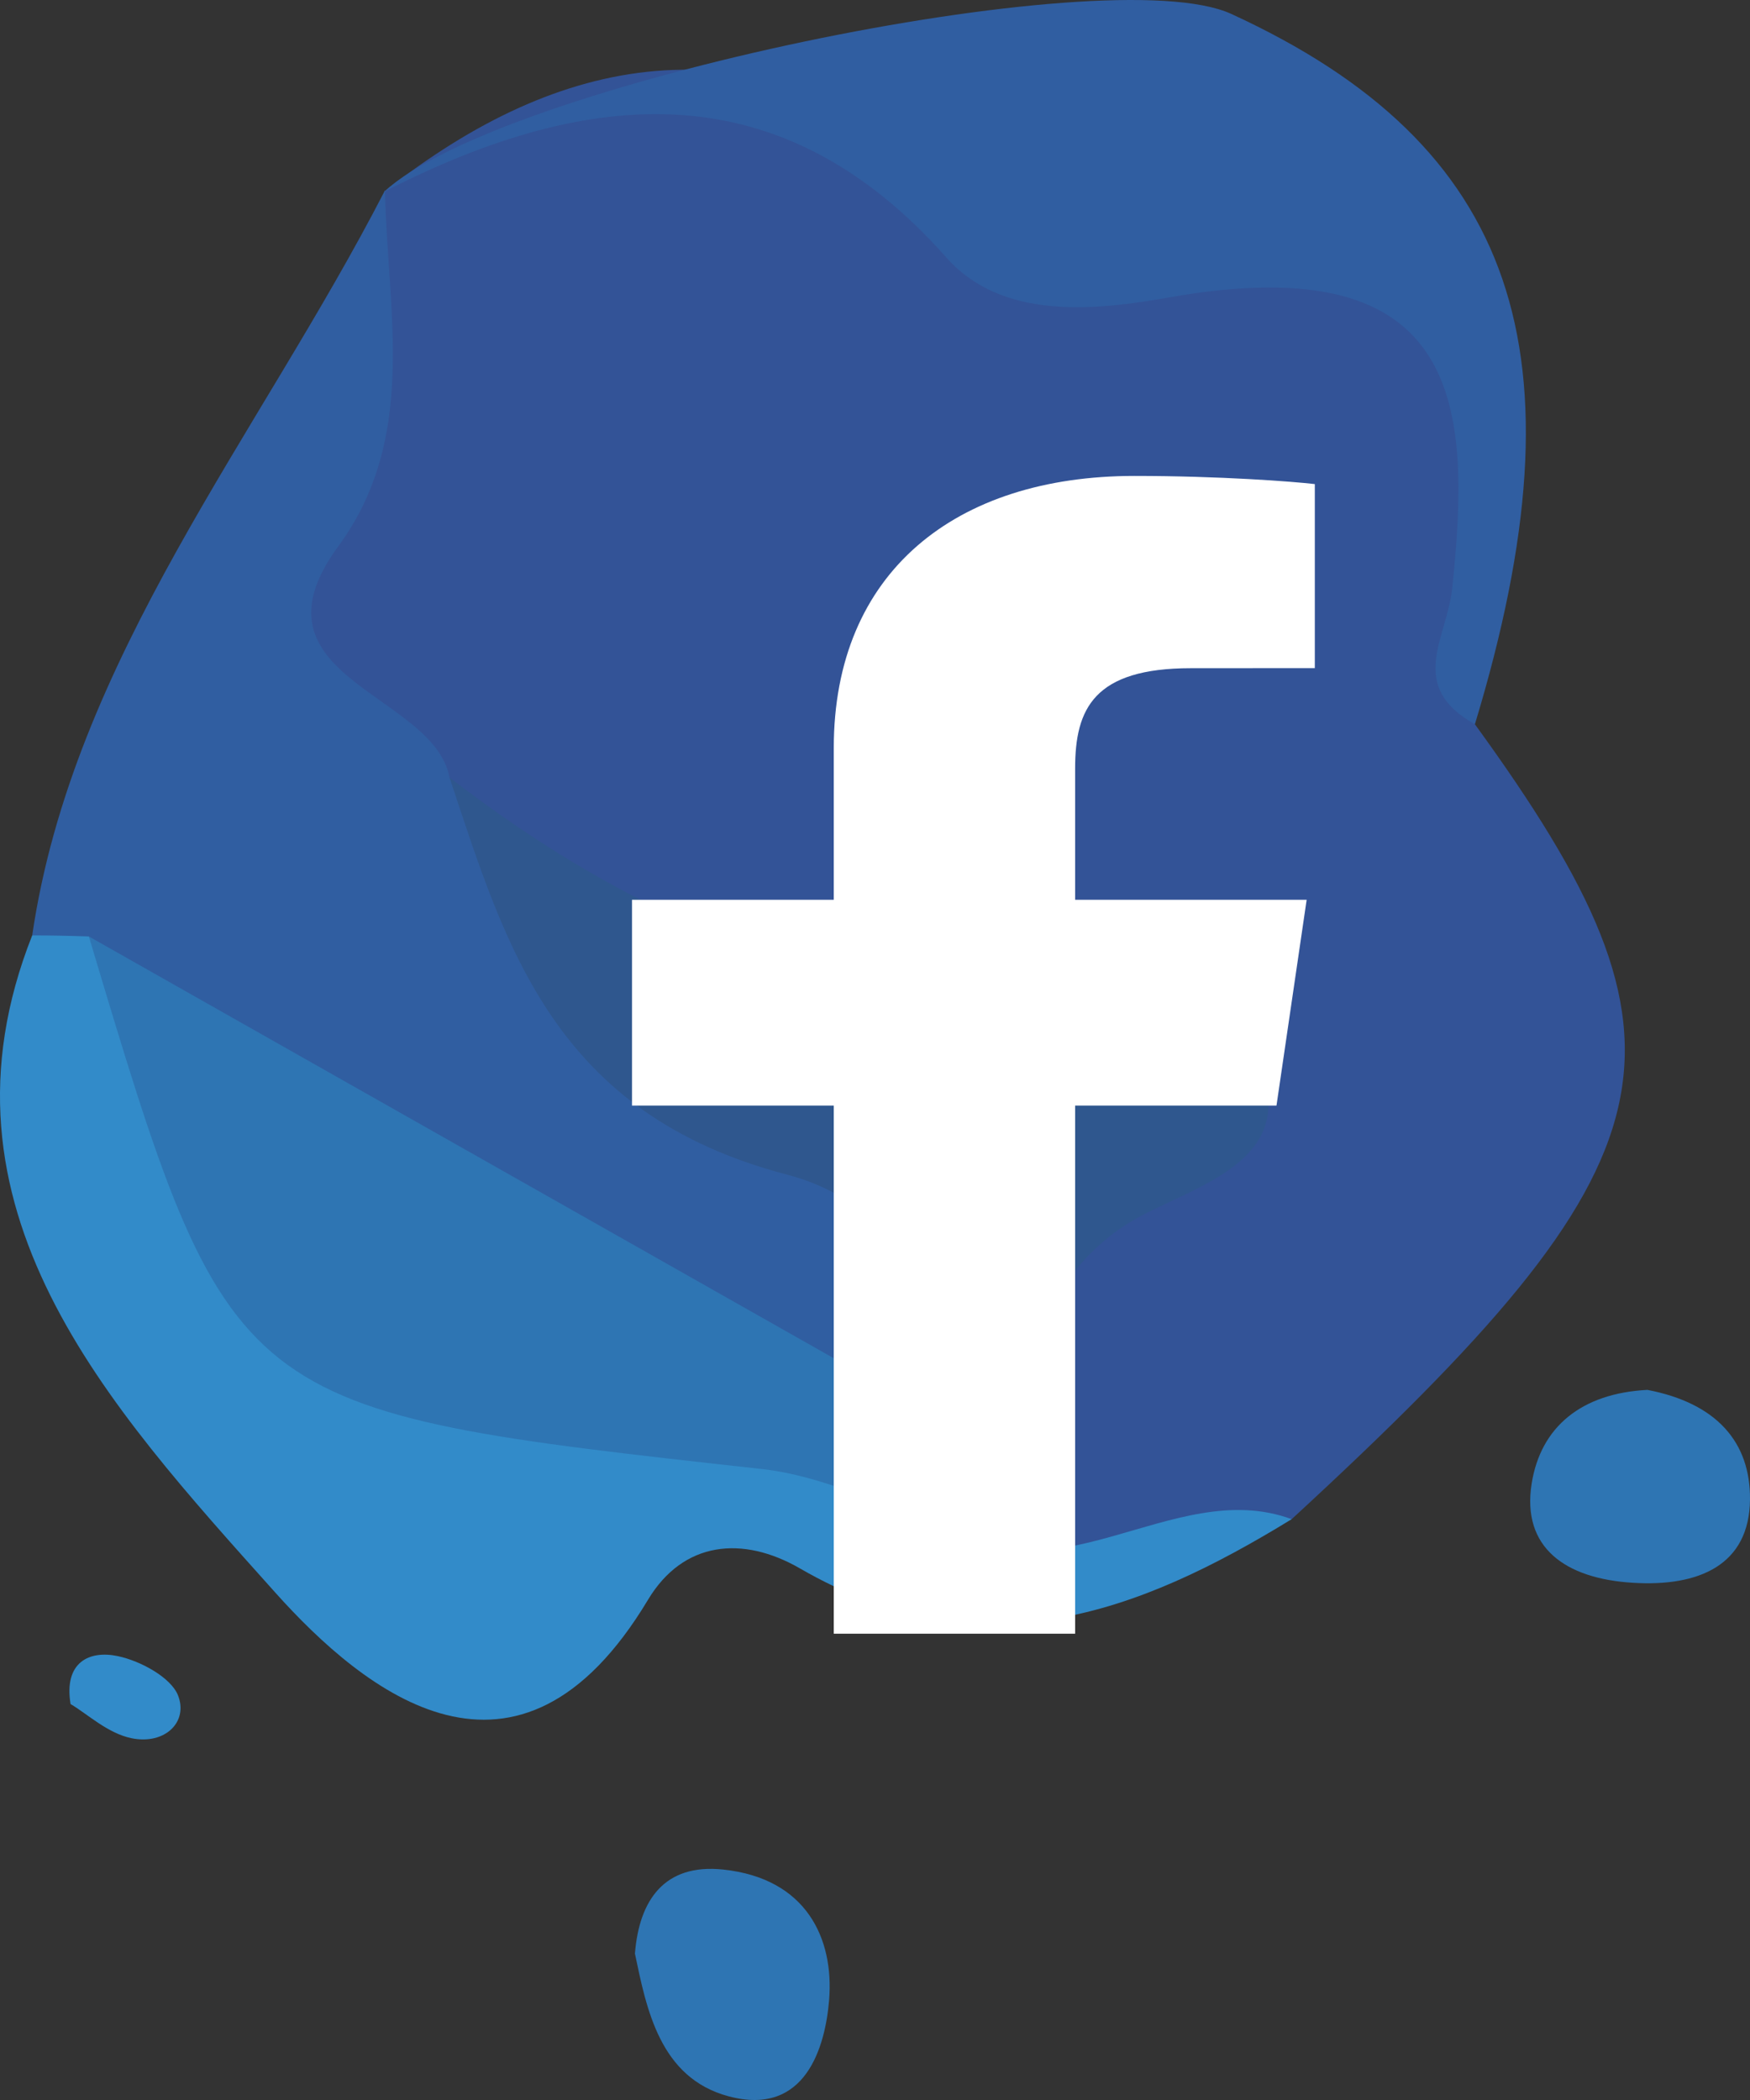 <svg width="50" height="60" viewBox="0 0 50 60" fill="none" xmlns="http://www.w3.org/2000/svg">
<rect x="0" y="0" width="50" height="60" fill="#333333" stroke="none"/>
<path fill-rule="evenodd" clip-rule="evenodd" d="M42.14 20.693C48.838 29.918 48.105 33.091 36.905 43.405C33.334 43.623 30.137 46.787 26.24 44.456C25.196 39.191 29.45 35.779 32.82 31.126C24.744 29.552 16.683 28.804 11.353 23.034C8.266 20.858 6.508 18.549 8.349 14.736C9.748 11.838 10.301 8.586 10.999 5.441L10.979 5.476C16.044 1.482 21.285 0.562 26.948 4.615C28.51 5.731 30.439 6.163 32.468 6.409C42.697 7.646 44.043 9.387 41.985 18.573C41.814 19.334 41.707 20.008 42.14 20.693Z" fill="#335397"/>
<path fill-rule="evenodd" clip-rule="evenodd" d="M10.999 5.441C11.066 8.888 11.956 12.488 9.663 15.612C6.904 19.37 12.397 19.8 12.843 22.215C15.765 26.251 19.036 29.916 23.883 32.422C27.036 34.05 28.788 36.598 27.236 40.049C24.383 42.104 21.583 40.794 19.646 39.206C14.435 34.931 7.89 32.389 2.487 28.41C1.931 27.876 1.409 27.312 0.92 26.726C2.081 18.823 7.394 12.446 10.999 5.441Z" fill="#305EA1"/>
<path fill-rule="evenodd" clip-rule="evenodd" d="M42.14 20.693C40.177 19.596 41.346 18.235 41.494 16.797C42.016 11.738 41.904 6.988 33.389 8.5C31.294 8.872 28.632 9.157 27.042 7.361C22.325 2.032 16.885 2.45 10.979 5.476C14.24 2.433 31.654 -1.223 35.18 0.398C43.324 4.14 45.36 10.069 42.14 20.693Z" fill="#305EA1"/>
<path fill-rule="evenodd" clip-rule="evenodd" d="M0.92 26.726C1.46 26.726 1.999 26.738 2.539 26.756C3.491 28.308 5.18 29.457 5.807 31.166C8.026 37.212 12.838 40.05 19.914 40.275C22.212 40.35 24.497 40.676 26.136 42.375C26.297 42.712 26.456 43.05 26.614 43.389C30.04 45.995 33.479 42.143 36.905 43.405C32.511 46.1 28.03 47.805 22.854 44.811C21.219 43.868 19.523 44.03 18.516 45.705C14.802 51.9 10.428 48.368 7.849 45.484C3.074 40.149 -2.156 34.495 0.92 26.726Z" fill="#328BC9"/>
<path fill-rule="evenodd" clip-rule="evenodd" d="M18.141 55.819C18.26 54.293 18.981 53.236 20.664 53.416C23.048 53.669 23.831 55.394 23.689 57.145C23.579 58.476 23.019 60.482 20.819 59.895C18.843 59.369 18.47 57.379 18.141 55.819Z" fill="#2E75B3"/>
<path fill-rule="evenodd" clip-rule="evenodd" d="M47.069 39.711C49.043 40.09 50.013 41.201 50 42.84C49.984 44.719 48.539 45.341 46.648 45.222C44.716 45.103 43.474 44.213 43.761 42.392C44.018 40.767 45.185 39.808 47.069 39.711Z" fill="#2E75B3"/>
<path fill-rule="evenodd" clip-rule="evenodd" d="M2.016 48.687C1.818 47.492 2.551 47.143 3.371 47.319C4.029 47.459 4.882 47.932 5.084 48.434C5.388 49.191 4.721 49.858 3.76 49.664C3.077 49.524 2.502 48.974 2.016 48.687Z" fill="#328BC9"/>
<path fill-rule="evenodd" clip-rule="evenodd" d="M26.594 40.377C26.921 37.303 25.73 34.41 22.49 33.562C15.812 31.812 14.452 27.041 12.843 22.215C17.937 26.119 23.555 28.756 30.605 28.31C32.921 28.166 35.446 28.385 36.136 30.839C36.759 33.063 34.488 33.8 32.786 34.644C28.899 36.578 29.479 40.921 26.614 43.389L26.57 43.419C25.65 42.401 25.518 41.386 26.594 40.377Z" fill="#2F578E"/>
<path fill-rule="evenodd" clip-rule="evenodd" d="M26.594 40.377C26.585 41.392 26.578 42.406 26.57 43.419C24.974 42.924 23.415 42.153 21.774 41.973C6.6 40.294 6.596 40.325 2.539 26.756C10.558 31.295 18.574 35.836 26.594 40.377Z" fill="#2E75B3"/>
<path d="M30.718 46.677V31.588H36.471L37.333 25.708H30.718V21.952C30.718 20.25 31.255 19.091 34.028 19.091L37.566 19.089V13.831C36.953 13.759 34.854 13.598 32.411 13.598C27.313 13.598 23.822 16.339 23.822 21.371V25.708H18.057V31.588H23.822V46.677H30.718Z" fill="white"/>
</svg>
